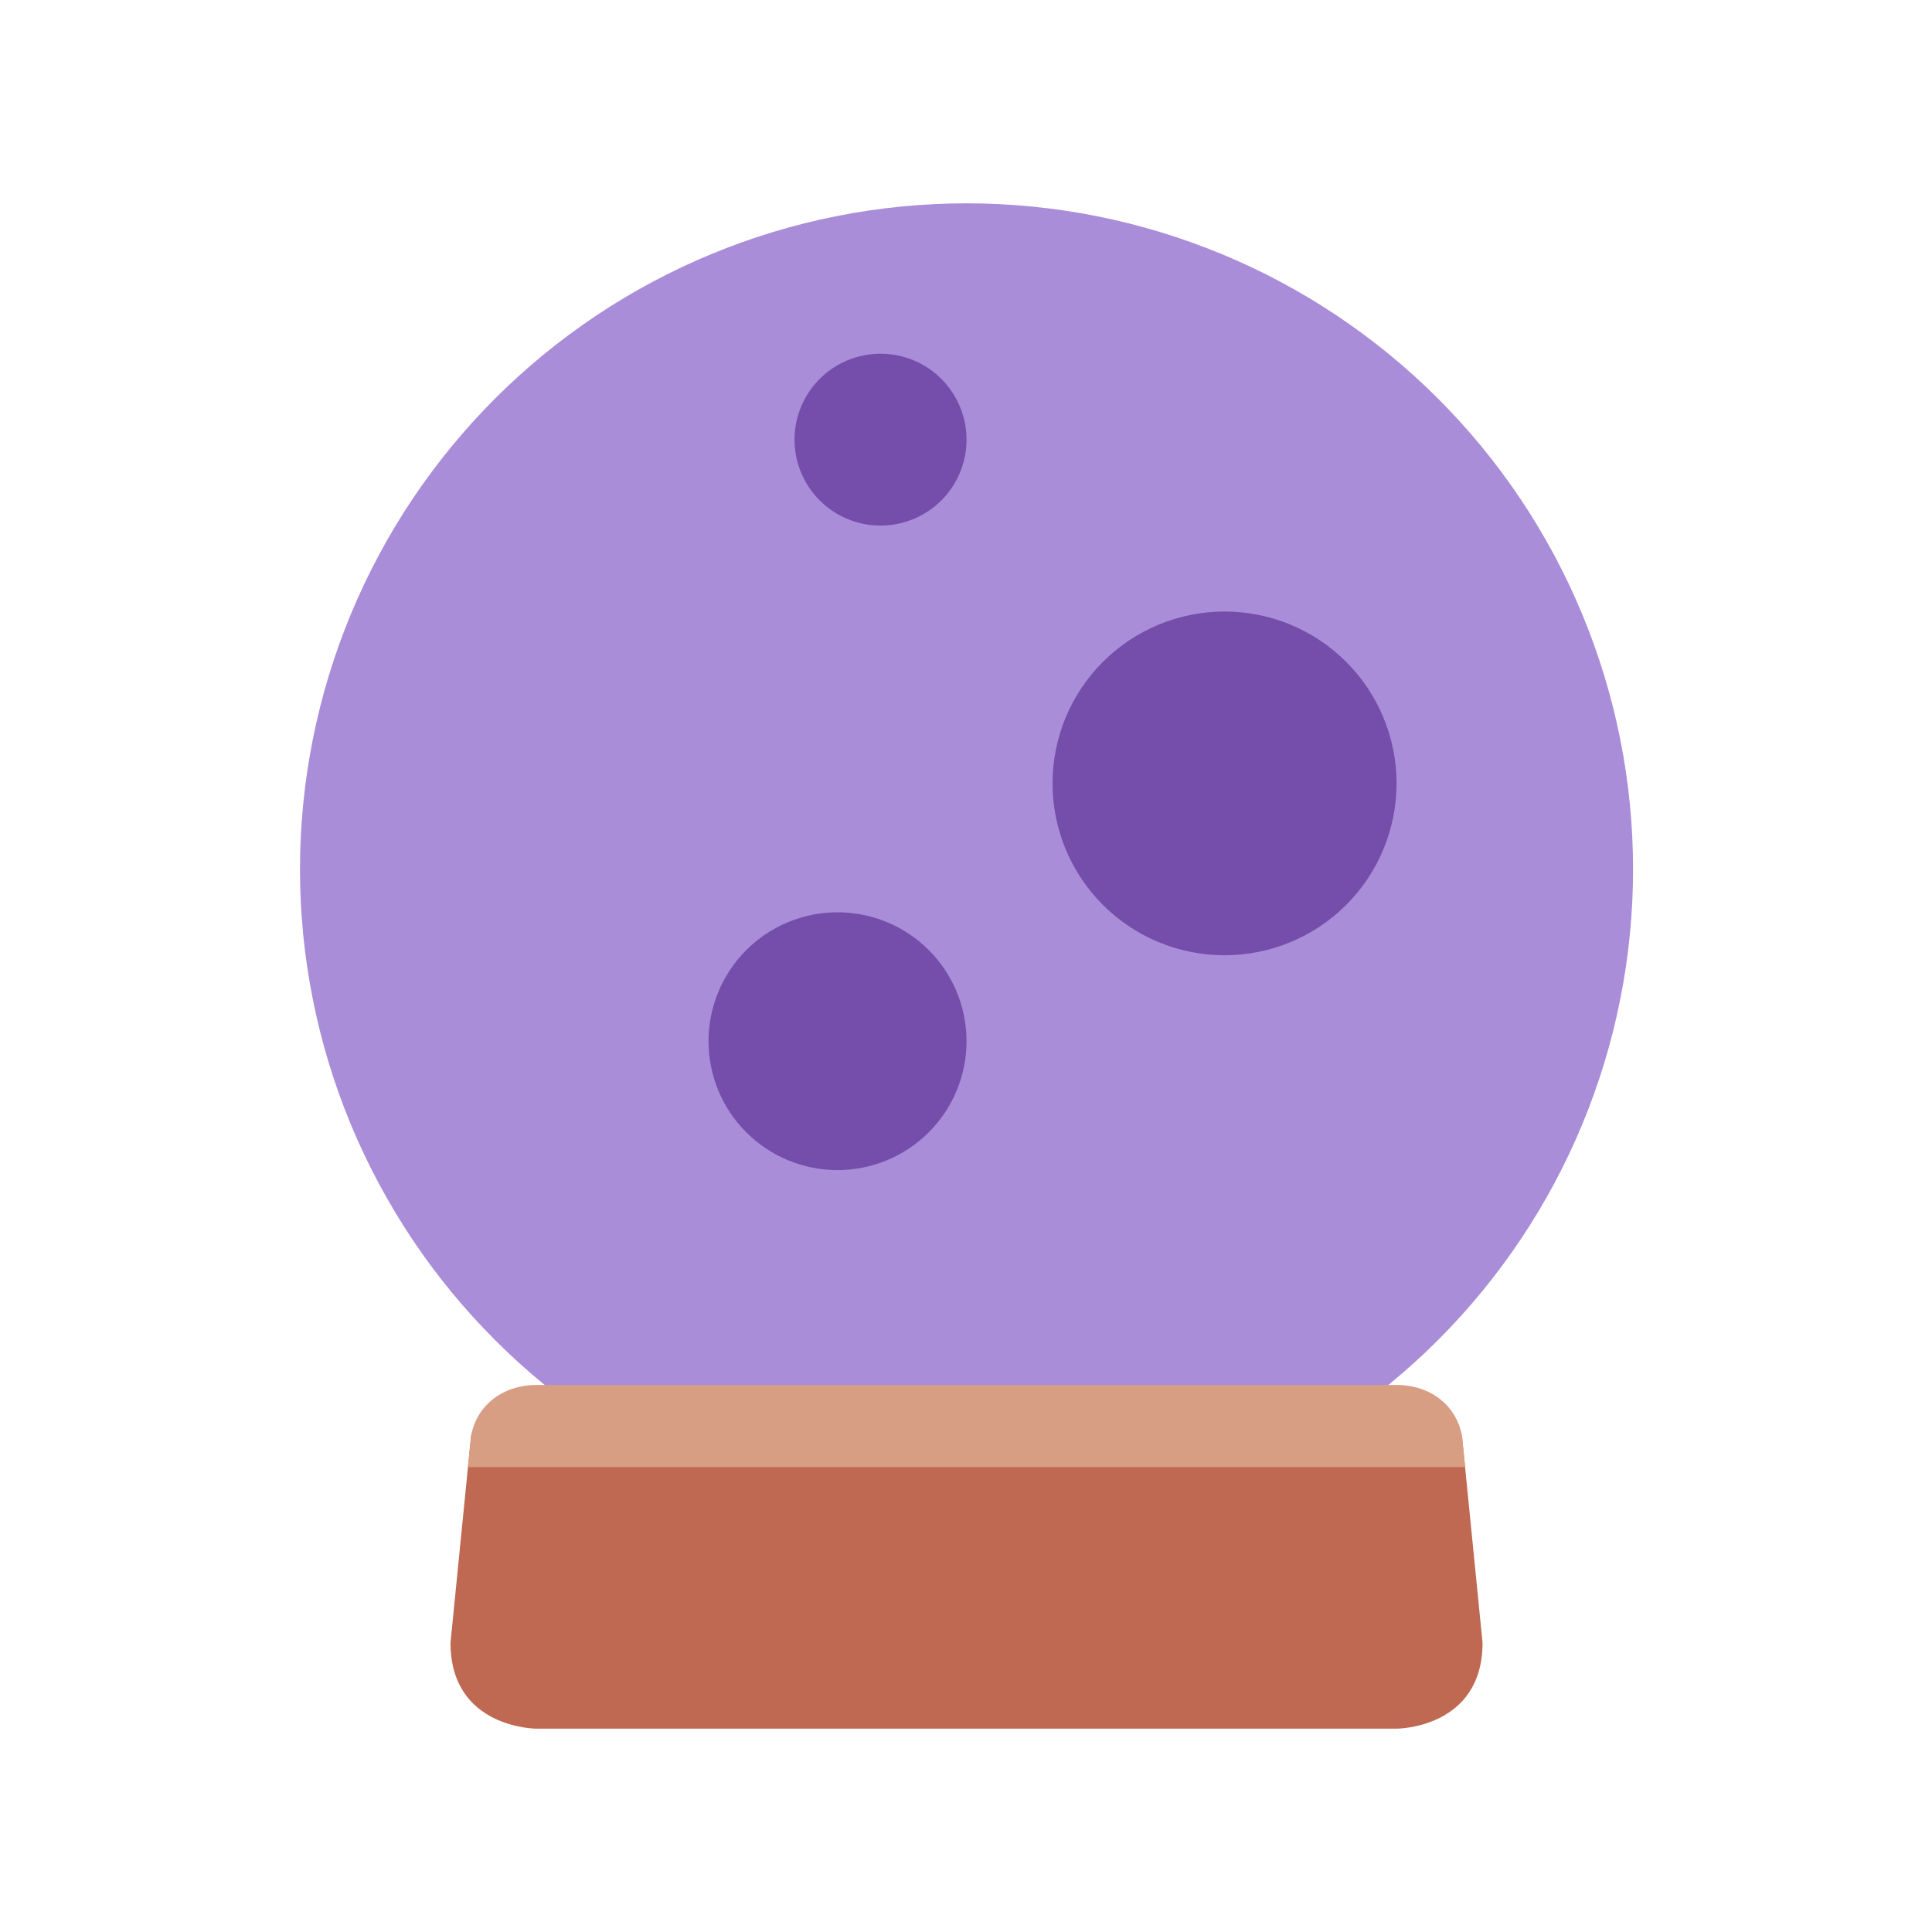<svg xmlns="http://www.w3.org/2000/svg" xmlns:xlink="http://www.w3.org/1999/xlink" width="500" zoomAndPan="magnify" viewBox="0 0 375 375" height="500" preserveAspectRatio="xMidYMid meet" version="1.0"><defs><clipPath id="id1"><path d="M 58.227 39 L 316.977 39 L 316.977 299 L 58.227 299 Z M 58.227 39 " clip-rule="nonzero"/></clipPath></defs><g clip-path="url(#id1)"><path fill="#aa8dd8" d="M 316.977 168.734 C 316.977 170.852 316.926 172.965 316.82 175.078 C 316.719 177.191 316.562 179.301 316.355 181.406 C 316.148 183.512 315.887 185.609 315.578 187.703 C 315.266 189.797 314.906 191.879 314.492 193.953 C 314.078 196.027 313.613 198.094 313.102 200.145 C 312.586 202.195 312.02 204.234 311.406 206.262 C 310.793 208.285 310.129 210.293 309.414 212.285 C 308.699 214.277 307.938 216.25 307.129 218.203 C 306.32 220.16 305.461 222.094 304.555 224.004 C 303.652 225.918 302.699 227.805 301.699 229.672 C 300.703 231.539 299.66 233.379 298.57 235.191 C 297.48 237.008 296.352 238.793 295.172 240.555 C 293.996 242.312 292.777 244.043 291.516 245.742 C 290.258 247.441 288.953 249.105 287.609 250.742 C 286.266 252.379 284.883 253.98 283.461 255.547 C 282.039 257.113 280.582 258.645 279.086 260.141 C 277.586 261.637 276.055 263.098 274.484 264.516 C 272.918 265.938 271.312 267.32 269.676 268.66 C 268.039 270.004 266.371 271.305 264.672 272.566 C 262.969 273.824 261.238 275.043 259.48 276.219 C 257.719 277.395 255.93 278.527 254.113 279.613 C 252.297 280.699 250.457 281.742 248.59 282.742 C 246.723 283.738 244.832 284.688 242.918 285.594 C 241.004 286.496 239.066 287.355 237.113 288.164 C 235.156 288.973 233.18 289.734 231.188 290.449 C 229.195 291.16 227.184 291.824 225.156 292.438 C 223.133 293.051 221.09 293.617 219.039 294.129 C 216.984 294.645 214.918 295.109 212.844 295.52 C 210.766 295.934 208.68 296.297 206.586 296.605 C 204.492 296.914 202.391 297.176 200.285 297.383 C 198.176 297.59 196.066 297.746 193.949 297.848 C 191.836 297.953 189.719 298.004 187.602 298.004 C 185.484 298.004 183.367 297.953 181.254 297.848 C 179.141 297.746 177.027 297.59 174.922 297.383 C 172.812 297.176 170.715 296.914 168.617 296.605 C 166.523 296.297 164.438 295.934 162.363 295.52 C 160.285 295.109 158.219 294.645 156.168 294.129 C 154.113 293.617 152.074 293.051 150.047 292.438 C 148.02 291.824 146.012 291.16 144.016 290.449 C 142.023 289.734 140.047 288.973 138.094 288.164 C 136.137 287.355 134.203 286.496 132.289 285.594 C 130.375 284.688 128.484 283.738 126.617 282.742 C 124.746 281.742 122.906 280.699 121.09 279.613 C 119.273 278.527 117.484 277.395 115.727 276.219 C 113.965 275.043 112.234 273.824 110.535 272.566 C 108.832 271.305 107.164 270.004 105.527 268.66 C 103.891 267.32 102.289 265.938 100.719 264.516 C 99.152 263.098 97.617 261.637 96.121 260.141 C 94.625 258.645 93.164 257.113 91.742 255.547 C 90.32 253.98 88.938 252.379 87.594 250.742 C 86.25 249.105 84.949 247.441 83.688 245.742 C 82.426 244.043 81.207 242.312 80.031 240.555 C 78.855 238.793 77.723 237.008 76.633 235.191 C 75.547 233.379 74.5 231.539 73.504 229.672 C 72.504 227.805 71.555 225.918 70.648 224.004 C 69.742 222.094 68.887 220.16 68.074 218.203 C 67.266 216.25 66.504 214.277 65.789 212.285 C 65.078 210.293 64.414 208.285 63.797 206.262 C 63.184 204.234 62.617 202.195 62.105 200.145 C 61.59 198.094 61.125 196.027 60.715 193.953 C 60.301 191.879 59.938 189.797 59.629 187.703 C 59.316 185.609 59.059 183.512 58.852 181.406 C 58.645 179.301 58.488 177.191 58.383 175.078 C 58.277 172.965 58.227 170.852 58.227 168.734 C 58.227 166.621 58.277 164.504 58.383 162.391 C 58.488 160.277 58.645 158.168 58.852 156.062 C 59.059 153.961 59.316 151.859 59.629 149.766 C 59.938 147.676 60.301 145.59 60.715 143.516 C 61.125 141.441 61.59 139.379 62.105 137.324 C 62.617 135.273 63.184 133.234 63.797 131.211 C 64.414 129.188 65.078 127.176 65.789 125.184 C 66.504 123.195 67.266 121.219 68.074 119.266 C 68.887 117.312 69.742 115.379 70.648 113.465 C 71.555 111.555 72.504 109.664 73.504 107.797 C 74.5 105.934 75.547 104.094 76.633 102.277 C 77.723 100.461 78.855 98.676 80.031 96.918 C 81.207 95.156 82.426 93.43 83.688 91.73 C 84.949 90.031 86.25 88.363 87.594 86.727 C 88.938 85.094 90.32 83.492 91.742 81.922 C 93.164 80.355 94.625 78.824 96.121 77.328 C 97.617 75.832 99.152 74.375 100.719 72.953 C 102.289 71.531 103.891 70.152 105.527 68.809 C 107.164 67.465 108.832 66.164 110.535 64.906 C 112.234 63.645 113.965 62.426 115.727 61.25 C 117.484 60.074 119.273 58.945 121.09 57.855 C 122.906 56.77 124.746 55.727 126.617 54.73 C 128.484 53.73 130.375 52.781 132.289 51.875 C 134.203 50.973 136.137 50.113 138.094 49.305 C 140.047 48.496 142.023 47.734 144.016 47.023 C 146.012 46.309 148.02 45.645 150.047 45.031 C 152.074 44.418 154.113 43.855 156.168 43.34 C 158.219 42.824 160.285 42.363 162.363 41.949 C 164.438 41.535 166.523 41.176 168.617 40.863 C 170.715 40.555 172.812 40.297 174.922 40.09 C 177.027 39.879 179.141 39.727 181.254 39.621 C 183.367 39.516 185.484 39.465 187.602 39.465 C 189.719 39.465 191.836 39.516 193.949 39.621 C 196.066 39.727 198.176 39.879 200.285 40.09 C 202.391 40.297 204.492 40.555 206.586 40.863 C 208.68 41.176 210.766 41.535 212.844 41.949 C 214.918 42.363 216.984 42.824 219.039 43.34 C 221.09 43.855 223.133 44.418 225.156 45.031 C 227.184 45.645 229.195 46.309 231.188 47.023 C 233.18 47.734 235.156 48.496 237.113 49.305 C 239.066 50.113 241.004 50.973 242.918 51.875 C 244.832 52.781 246.723 53.73 248.59 54.73 C 250.457 55.727 252.297 56.77 254.113 57.855 C 255.93 58.945 257.719 60.074 259.48 61.25 C 261.238 62.426 262.969 63.645 264.672 64.906 C 266.371 66.164 268.039 67.465 269.676 68.809 C 271.312 70.152 272.918 71.531 274.484 72.953 C 276.055 74.375 277.586 75.832 279.086 77.328 C 280.582 78.824 282.039 80.355 283.461 81.922 C 284.883 83.492 286.266 85.094 287.609 86.727 C 288.953 88.363 290.258 90.031 291.516 91.73 C 292.777 93.43 293.996 95.156 295.172 96.918 C 296.352 98.676 297.48 100.461 298.57 102.277 C 299.66 104.094 300.703 105.934 301.699 107.797 C 302.699 109.664 303.652 111.555 304.555 113.465 C 305.461 115.379 306.32 117.312 307.129 119.266 C 307.938 121.219 308.699 123.195 309.414 125.184 C 310.129 127.176 310.793 129.188 311.406 131.211 C 312.02 133.234 312.586 135.273 313.102 137.324 C 313.613 139.379 314.078 141.441 314.492 143.516 C 314.906 145.59 315.266 147.676 315.578 149.766 C 315.887 151.859 316.148 153.961 316.355 156.062 C 316.562 158.168 316.719 160.277 316.82 162.391 C 316.926 164.504 316.977 166.621 316.977 168.734 Z M 316.977 168.734 " fill-opacity="1" fill-rule="nonzero"/></g><path fill="#744eaa" d="M 271.07 152.055 C 271.07 153.148 271.016 154.238 270.91 155.324 C 270.801 156.414 270.641 157.492 270.43 158.562 C 270.215 159.637 269.949 160.695 269.633 161.738 C 269.316 162.785 268.945 163.812 268.527 164.82 C 268.109 165.832 267.645 166.816 267.129 167.781 C 266.613 168.746 266.051 169.68 265.441 170.59 C 264.836 171.496 264.184 172.375 263.492 173.219 C 262.797 174.062 262.062 174.871 261.293 175.645 C 260.52 176.418 259.707 177.148 258.863 177.844 C 258.02 178.535 257.141 179.188 256.23 179.793 C 255.324 180.398 254.387 180.961 253.422 181.477 C 252.457 181.992 251.469 182.457 250.461 182.875 C 249.449 183.293 248.422 183.66 247.375 183.977 C 246.328 184.297 245.27 184.562 244.195 184.773 C 243.125 184.988 242.043 185.148 240.957 185.254 C 239.867 185.363 238.777 185.414 237.684 185.414 C 236.59 185.414 235.5 185.363 234.41 185.254 C 233.32 185.148 232.242 184.988 231.168 184.773 C 230.098 184.562 229.039 184.297 227.992 183.977 C 226.945 183.66 225.918 183.293 224.906 182.875 C 223.895 182.457 222.91 181.992 221.945 181.477 C 220.98 180.961 220.043 180.398 219.133 179.793 C 218.227 179.188 217.348 178.535 216.504 177.844 C 215.656 177.148 214.848 176.418 214.074 175.645 C 213.301 174.871 212.566 174.062 211.875 173.219 C 211.18 172.375 210.531 171.496 209.922 170.59 C 209.316 169.68 208.754 168.746 208.238 167.781 C 207.723 166.816 207.254 165.832 206.836 164.82 C 206.418 163.812 206.051 162.785 205.734 161.738 C 205.418 160.695 205.152 159.637 204.938 158.562 C 204.723 157.492 204.562 156.414 204.457 155.324 C 204.348 154.238 204.297 153.148 204.297 152.055 C 204.297 150.961 204.348 149.871 204.457 148.785 C 204.562 147.699 204.723 146.617 204.938 145.547 C 205.152 144.477 205.418 143.418 205.734 142.371 C 206.051 141.324 206.418 140.297 206.836 139.289 C 207.254 138.281 207.723 137.293 208.238 136.328 C 208.754 135.367 209.316 134.43 209.922 133.52 C 210.531 132.613 211.18 131.738 211.875 130.891 C 212.566 130.047 213.301 129.238 214.074 128.465 C 214.848 127.695 215.656 126.961 216.504 126.27 C 217.348 125.574 218.227 124.926 219.133 124.316 C 220.043 123.711 220.98 123.148 221.945 122.633 C 222.91 122.121 223.895 121.652 224.906 121.234 C 225.918 120.816 226.945 120.449 227.992 120.133 C 229.039 119.816 230.098 119.551 231.168 119.336 C 232.242 119.125 233.32 118.965 234.41 118.855 C 235.5 118.75 236.59 118.695 237.684 118.695 C 238.777 118.695 239.867 118.75 240.957 118.855 C 242.043 118.965 243.125 119.125 244.195 119.336 C 245.27 119.551 246.328 119.816 247.375 120.133 C 248.422 120.449 249.449 120.816 250.461 121.234 C 251.469 121.652 252.457 122.121 253.422 122.633 C 254.387 123.148 255.324 123.711 256.23 124.316 C 257.141 124.926 258.02 125.574 258.863 126.27 C 259.707 126.961 260.52 127.695 261.293 128.465 C 262.062 129.238 262.797 130.047 263.492 130.891 C 264.184 131.738 264.836 132.613 265.441 133.52 C 266.051 134.43 266.613 135.367 267.129 136.328 C 267.645 137.293 268.109 138.281 268.527 139.289 C 268.945 140.297 269.316 141.324 269.633 142.371 C 269.949 143.418 270.215 144.477 270.43 145.547 C 270.641 146.617 270.801 147.699 270.91 148.785 C 271.016 149.871 271.07 150.961 271.07 152.055 Z M 271.07 152.055 " fill-opacity="1" fill-rule="nonzero"/><path fill="#744eaa" d="M 187.602 202.094 C 187.602 202.914 187.562 203.73 187.48 204.547 C 187.402 205.363 187.281 206.172 187.121 206.977 C 186.961 207.781 186.762 208.574 186.523 209.359 C 186.285 210.141 186.012 210.914 185.695 211.668 C 185.383 212.426 185.031 213.168 184.645 213.891 C 184.258 214.613 183.836 215.312 183.383 215.996 C 182.926 216.676 182.438 217.332 181.918 217.969 C 181.398 218.602 180.848 219.207 180.27 219.785 C 179.688 220.367 179.082 220.914 178.449 221.438 C 177.812 221.957 177.156 222.441 176.473 222.898 C 175.793 223.352 175.09 223.773 174.367 224.16 C 173.641 224.547 172.902 224.898 172.145 225.211 C 171.387 225.523 170.617 225.801 169.832 226.039 C 169.047 226.273 168.25 226.473 167.445 226.633 C 166.645 226.793 165.832 226.914 165.016 226.996 C 164.199 227.074 163.383 227.113 162.562 227.113 C 161.742 227.113 160.922 227.074 160.109 226.996 C 159.293 226.914 158.48 226.793 157.676 226.633 C 156.871 226.473 156.078 226.273 155.293 226.039 C 154.508 225.801 153.738 225.523 152.98 225.211 C 152.223 224.898 151.48 224.547 150.758 224.16 C 150.035 223.773 149.332 223.352 148.648 222.898 C 147.969 222.441 147.309 221.957 146.676 221.438 C 146.043 220.914 145.438 220.367 144.855 219.785 C 144.277 219.207 143.727 218.602 143.207 217.969 C 142.684 217.332 142.199 216.676 141.742 215.996 C 141.285 215.312 140.863 214.613 140.477 213.891 C 140.09 213.168 139.742 212.426 139.426 211.668 C 139.113 210.914 138.84 210.141 138.602 209.359 C 138.363 208.574 138.164 207.781 138.004 206.977 C 137.844 206.172 137.723 205.363 137.641 204.547 C 137.562 203.73 137.523 202.914 137.523 202.094 C 137.523 201.277 137.562 200.457 137.641 199.641 C 137.723 198.828 137.844 198.016 138.004 197.215 C 138.164 196.41 138.363 195.617 138.602 194.832 C 138.84 194.047 139.113 193.277 139.426 192.52 C 139.742 191.762 140.09 191.023 140.477 190.301 C 140.863 189.578 141.285 188.875 141.742 188.195 C 142.199 187.512 142.684 186.855 143.207 186.223 C 143.727 185.59 144.277 184.984 144.855 184.402 C 145.438 183.824 146.043 183.273 146.676 182.754 C 147.309 182.234 147.969 181.746 148.648 181.293 C 149.332 180.836 150.035 180.414 150.758 180.031 C 151.48 179.645 152.223 179.293 152.98 178.98 C 153.738 178.664 154.508 178.391 155.293 178.152 C 156.078 177.914 156.871 177.715 157.676 177.555 C 158.48 177.395 159.293 177.277 160.109 177.195 C 160.922 177.113 161.742 177.074 162.562 177.074 C 163.383 177.074 164.199 177.113 165.016 177.195 C 165.832 177.277 166.645 177.395 167.445 177.555 C 168.25 177.715 169.047 177.914 169.832 178.152 C 170.617 178.391 171.387 178.664 172.145 178.98 C 172.902 179.293 173.641 179.645 174.367 180.031 C 175.09 180.414 175.793 180.836 176.473 181.293 C 177.156 181.746 177.812 182.234 178.449 182.754 C 179.082 183.273 179.688 183.824 180.27 184.402 C 180.848 184.984 181.398 185.59 181.918 186.223 C 182.438 186.855 182.926 187.512 183.383 188.195 C 183.836 188.875 184.258 189.578 184.645 190.301 C 185.031 191.023 185.383 191.762 185.695 192.52 C 186.012 193.277 186.285 194.047 186.523 194.832 C 186.762 195.617 186.961 196.41 187.121 197.215 C 187.281 198.016 187.402 198.828 187.48 199.641 C 187.562 200.457 187.602 201.277 187.602 202.094 Z M 187.602 202.094 " fill-opacity="1" fill-rule="nonzero"/><path fill="#744eaa" d="M 187.602 85.336 C 187.602 85.883 187.574 86.426 187.523 86.969 C 187.469 87.516 187.387 88.055 187.281 88.59 C 187.176 89.125 187.043 89.656 186.883 90.176 C 186.727 90.699 186.539 91.215 186.332 91.719 C 186.121 92.223 185.891 92.715 185.633 93.199 C 185.375 93.68 185.094 94.148 184.789 94.602 C 184.484 95.055 184.16 95.496 183.812 95.918 C 183.465 96.34 183.098 96.742 182.711 97.129 C 182.328 97.516 181.922 97.883 181.5 98.23 C 181.078 98.574 180.637 98.902 180.184 99.203 C 179.73 99.508 179.262 99.789 178.777 100.047 C 178.297 100.305 177.801 100.535 177.297 100.746 C 176.793 100.953 176.277 101.137 175.754 101.297 C 175.23 101.457 174.703 101.59 174.164 101.695 C 173.629 101.801 173.09 101.883 172.547 101.934 C 172 101.988 171.457 102.016 170.91 102.016 C 170.363 102.016 169.816 101.988 169.273 101.934 C 168.727 101.883 168.188 101.801 167.652 101.695 C 167.117 101.59 166.586 101.457 166.062 101.297 C 165.539 101.137 165.027 100.953 164.52 100.746 C 164.016 100.535 163.523 100.305 163.039 100.047 C 162.559 99.789 162.09 99.508 161.633 99.203 C 161.18 98.902 160.742 98.574 160.32 98.23 C 159.895 97.883 159.492 97.516 159.105 97.129 C 158.719 96.742 158.352 96.34 158.004 95.918 C 157.656 95.496 157.332 95.055 157.027 94.602 C 156.727 94.148 156.445 93.68 156.188 93.199 C 155.93 92.715 155.695 92.223 155.484 91.719 C 155.277 91.215 155.094 90.699 154.934 90.176 C 154.773 89.656 154.645 89.125 154.535 88.59 C 154.43 88.055 154.348 87.516 154.297 86.969 C 154.242 86.426 154.215 85.883 154.215 85.336 C 154.215 84.789 154.242 84.242 154.297 83.699 C 154.348 83.156 154.43 82.617 154.535 82.082 C 154.641 81.547 154.773 81.016 154.934 80.492 C 155.094 79.969 155.277 79.457 155.484 78.953 C 155.695 78.449 155.93 77.953 156.188 77.473 C 156.445 76.992 156.727 76.523 157.027 76.07 C 157.332 75.613 157.656 75.176 158.004 74.754 C 158.352 74.332 158.719 73.926 159.105 73.539 C 159.492 73.156 159.895 72.789 160.32 72.441 C 160.742 72.094 161.18 71.77 161.633 71.465 C 162.09 71.164 162.559 70.883 163.039 70.625 C 163.523 70.367 164.016 70.133 164.52 69.926 C 165.027 69.715 165.539 69.531 166.062 69.375 C 166.586 69.215 167.117 69.082 167.652 68.977 C 168.188 68.871 168.727 68.789 169.273 68.734 C 169.816 68.684 170.363 68.656 170.91 68.656 C 171.457 68.656 172 68.684 172.547 68.734 C 173.09 68.789 173.629 68.871 174.164 68.977 C 174.703 69.082 175.23 69.215 175.754 69.375 C 176.277 69.531 176.793 69.715 177.297 69.926 C 177.801 70.133 178.297 70.367 178.777 70.625 C 179.262 70.883 179.73 71.164 180.184 71.465 C 180.637 71.77 181.078 72.094 181.5 72.441 C 181.922 72.789 182.328 73.156 182.711 73.539 C 183.098 73.926 183.465 74.332 183.812 74.754 C 184.16 75.176 184.484 75.613 184.789 76.07 C 185.094 76.523 185.375 76.992 185.633 77.473 C 185.891 77.953 186.121 78.449 186.332 78.953 C 186.539 79.457 186.727 79.969 186.883 80.492 C 187.043 81.016 187.176 81.547 187.281 82.082 C 187.387 82.617 187.469 83.156 187.523 83.699 C 187.574 84.242 187.602 84.789 187.602 85.336 Z M 187.602 85.336 " fill-opacity="1" fill-rule="nonzero"/><path fill="#bf6952" d="M 283.766 278.656 L 91.438 278.656 L 87.441 318.855 C 87.441 335.535 104.133 335.535 104.133 335.535 L 271.07 335.535 C 271.07 335.535 287.762 335.535 287.762 318.855 Z M 283.766 278.656 " fill-opacity="1" fill-rule="nonzero"/><path fill="#d79e84" d="M 284.375 284.762 L 283.766 278.656 C 282.59 272.5 277.34 268.816 271.07 268.816 L 104.133 268.816 C 97.867 268.816 92.617 272.5 91.438 278.656 L 90.828 284.762 Z M 284.375 284.762 " fill-opacity="1" fill-rule="nonzero"/></svg>